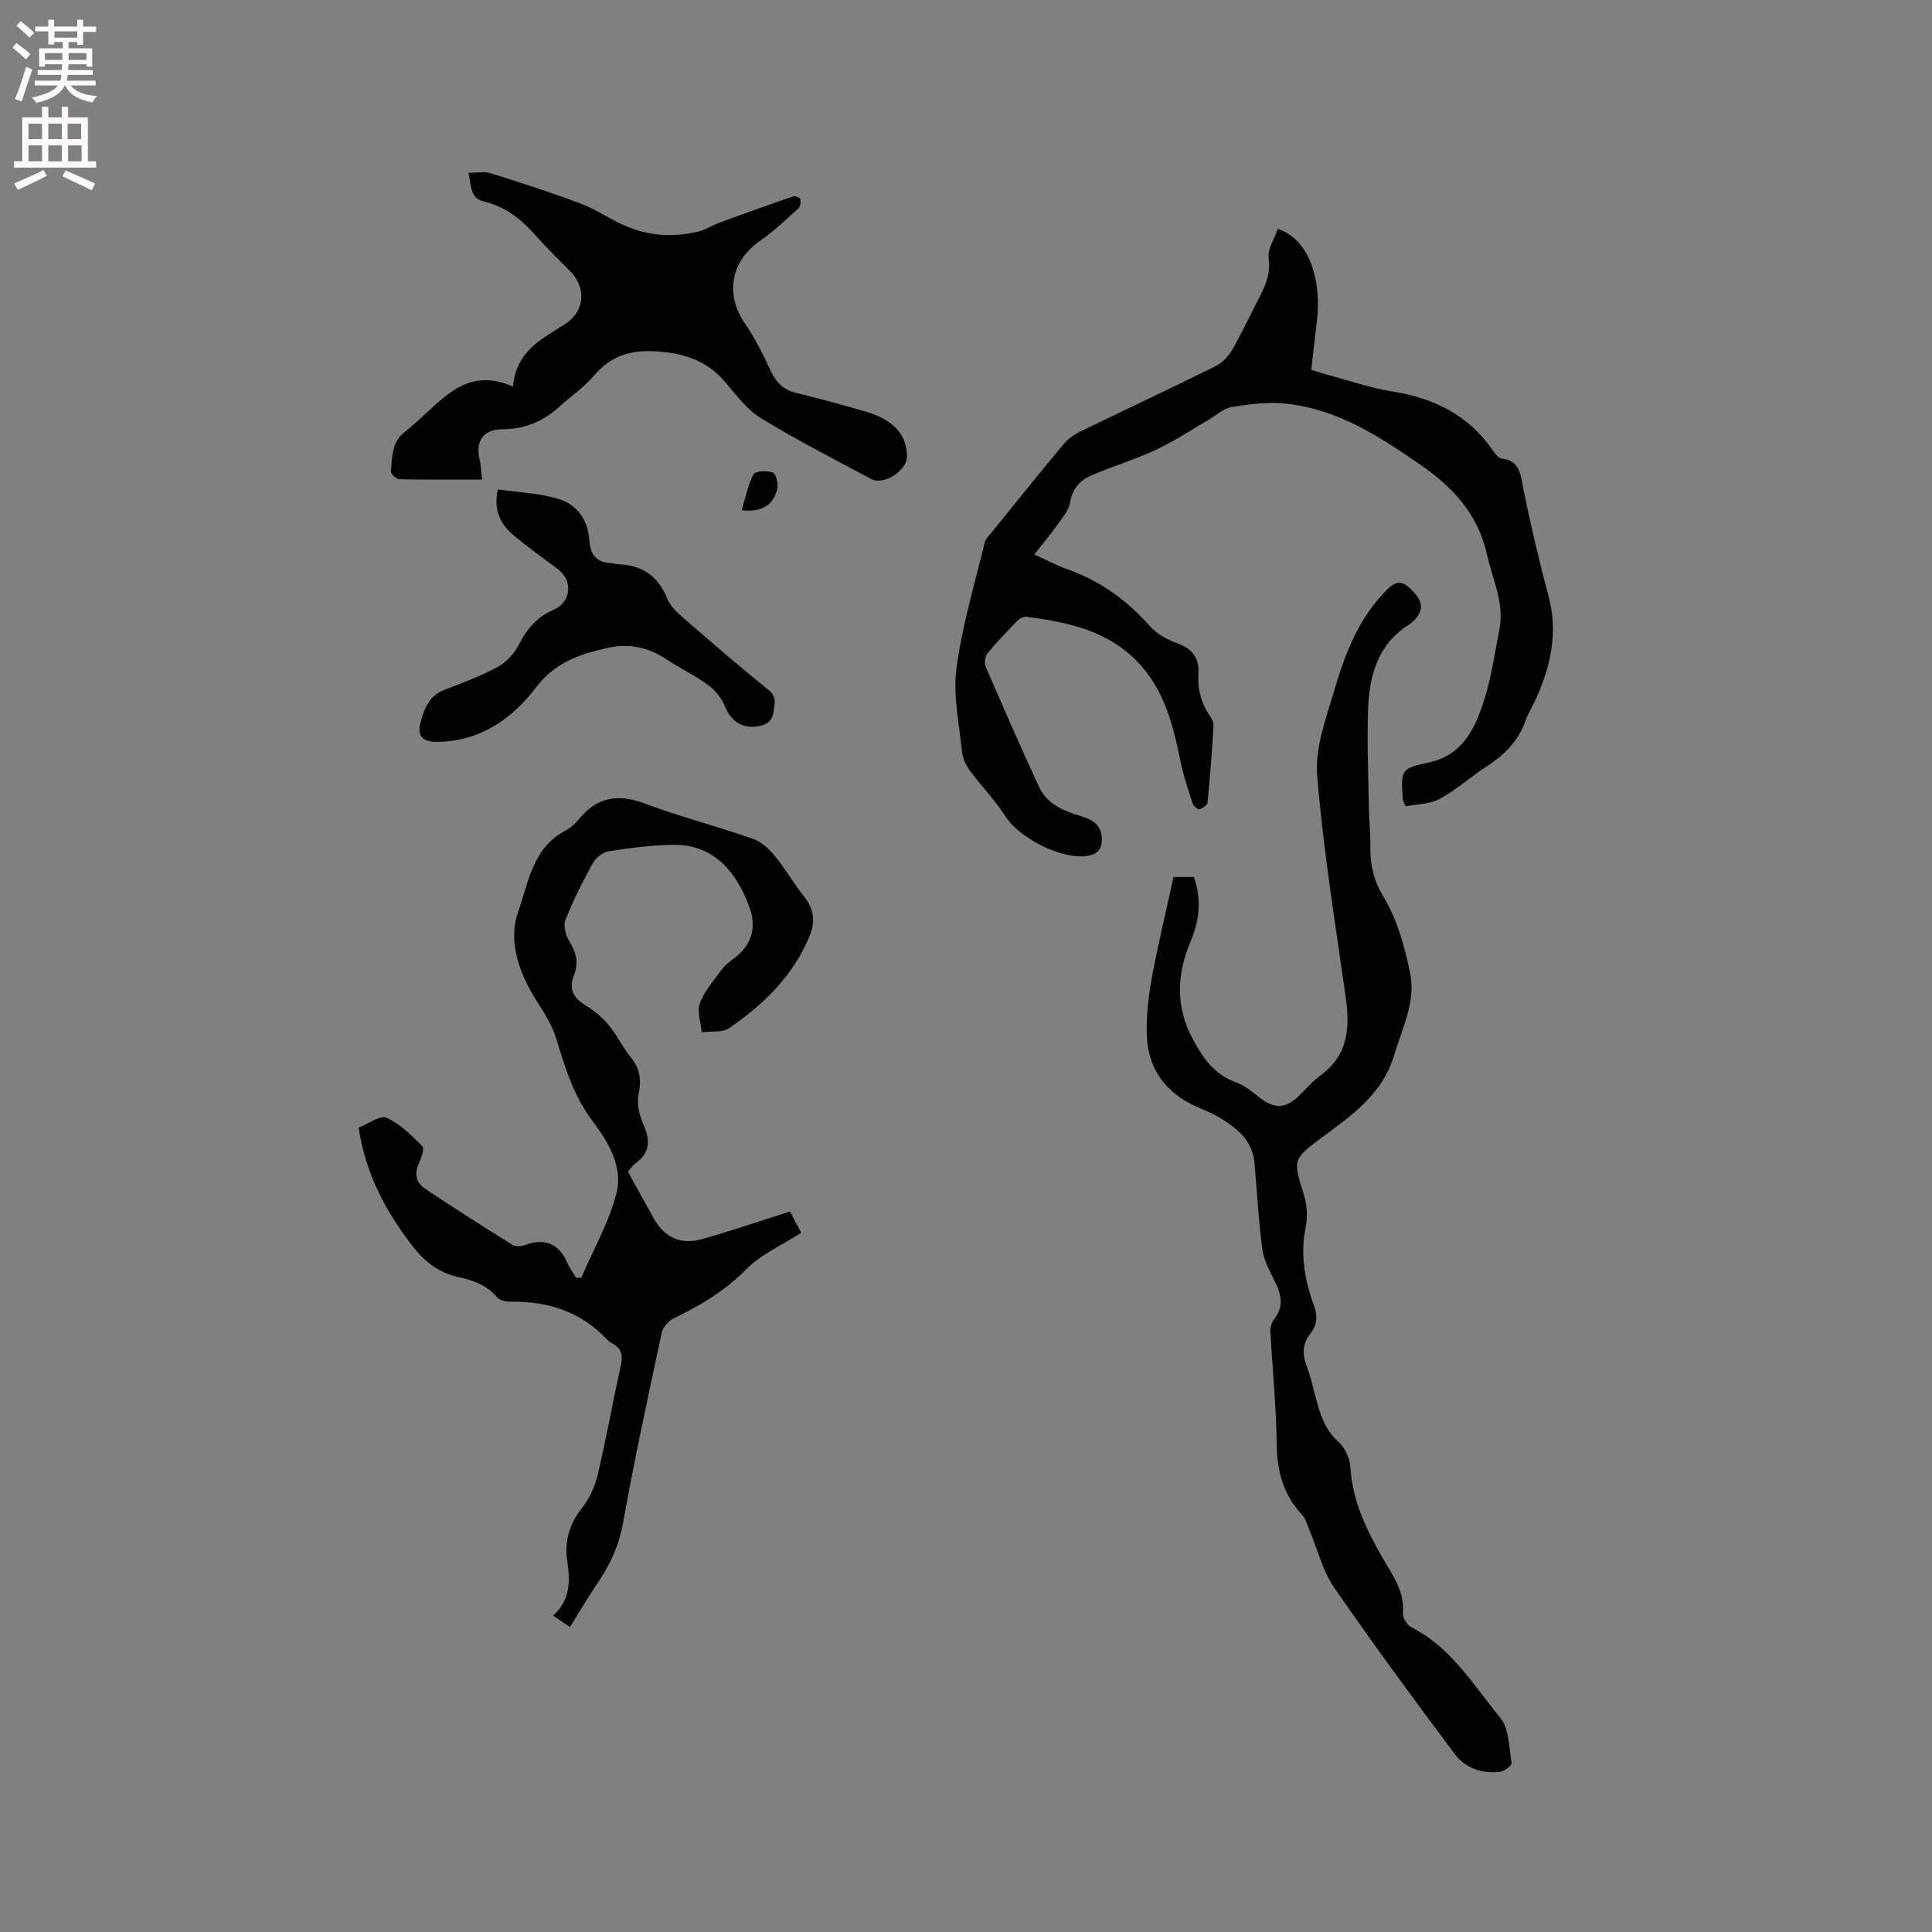 <svg enable-background="new 0 0 400 400" viewBox="0 0 400 400" xmlns="http://www.w3.org/2000/svg"><rect x="0" y="0" width="400" height="400" fill="#808080" stroke="none"/><g fill="#010102"><path d="m264.57 47.36c7.31 2.56 8.92 12.05 8.1 18.89-.4 3.35-.78 6.71-1.19 10.33 1.31.4 2.38.75 3.46 1.04 4.4 1.17 8.74 2.7 13.21 3.41 8.64 1.36 15.83 4.84 20.89 12.19.47.68 1.15 1.61 1.82 1.7 3.99.49 3.94 3.45 4.55 6.41 1.53 7.45 3.26 14.86 5.22 22.21 1.94 7.28.49 14.04-2.41 20.68-.76 1.74-1.81 3.37-2.44 5.15-1.5 4.22-4.49 7.04-8.13 9.41-3.27 2.13-6.21 4.81-9.63 6.64-2.05 1.1-4.72 1.06-7.01 1.52-.36-.9-.55-1.18-.57-1.48-.4-6.04-.46-6.35 5.36-7.59 6.79-1.44 9.37-6.63 11.23-12.14 1.68-4.97 2.4-10.28 3.41-15.46 1.06-5.45-1.43-10.32-2.57-15.45-1.87-8.41-7.1-13.98-13.79-18.6-8.49-5.87-17.16-11.49-27.72-12.64-3.71-.41-7.59.08-11.31.67-1.71.27-3.24 1.75-4.85 2.68-3.63 2.1-7.14 4.46-10.92 6.22-4.39 2.05-9.08 3.43-13.52 5.37-2.25.99-3.75 2.75-4.22 5.51-.29 1.71-1.69 3.29-2.76 4.81-1.33 1.89-2.83 3.65-4.64 5.95 2.72 1.24 4.55 2.25 6.49 2.93 6.85 2.39 12.54 6.36 17.34 11.82 1.45 1.65 3.65 2.9 5.75 3.63 3.1 1.09 4.59 3.09 4.4 6.14-.21 3.33.52 6.25 2.41 8.96.4.58.76 1.38.72 2.05-.33 5.29-.72 10.57-1.24 15.84-.05.54-1.04 1.22-1.7 1.39-.35.09-1.22-.69-1.39-1.22-.94-2.91-1.93-5.83-2.54-8.83-1.62-8.09-3.69-15.92-10.15-21.73-6.15-5.53-13.83-7.03-21.65-8.07-.6-.08-1.45.33-1.91.79-2.15 2.2-4.29 4.42-6.23 6.79-.51.62-.68 2.01-.36 2.76 3.61 8.35 7.24 16.69 11.08 24.94 1.64 3.52 5.08 4.94 8.6 5.98 2.28.67 4.14 1.69 4.35 4.38.17 2.24-.74 3.56-3.1 3.88-5.31.73-13.95-3.69-16.81-8.16-2.15-3.36-5-6.27-7.38-9.49-.82-1.11-1.5-2.54-1.64-3.89-.58-5.78-1.9-11.71-1.15-17.34 1.16-8.76 3.75-17.34 5.83-25.97.21-.86 1.01-1.6 1.6-2.33 4.87-6.01 9.71-12.05 14.67-17.99.91-1.09 2.15-2.03 3.43-2.65 9.32-4.55 18.72-8.94 28.02-13.54 1.39-.69 2.7-2.02 3.49-3.37 2.02-3.47 3.7-7.14 5.56-10.71 1.37-2.64 2.49-5.15 2.03-8.41-.25-1.82 1.19-3.9 1.91-6.01z"/><path d="m118 336.87c-.82-.56-1.99-1.36-3.48-2.38 3.62-3.26 3.55-7.15 2.9-11.47-.56-3.79.42-7.44 2.99-10.69 1.57-1.98 2.76-4.51 3.34-6.98 1.78-7.52 3.13-15.14 4.79-22.69.44-2.03.19-3.49-1.75-4.48-.46-.24-.88-.6-1.24-.98-5.37-5.65-12.08-7.8-19.71-7.7-.98.01-2.35-.22-2.89-.88-2.11-2.55-4.97-3.55-7.98-4.2-3.94-.85-6.91-3.04-9.33-6.14-5.68-7.27-9.96-15.18-11.39-24.83 2.06-.79 4.47-2.62 5.79-2.03 2.8 1.26 5.16 3.64 7.39 5.89.48.48-.17 2.41-.68 3.49-1.03 2.19-.6 4.07 1.24 5.3 5.95 3.99 12 7.83 18.09 11.62.66.41 1.89.34 2.68.04 3.92-1.5 6.97-.26 8.63 3.56.5 1.14 1.25 2.18 1.89 3.26.36-.02.72-.05 1.08-.07 2.51-5.86 5.79-11.53 7.31-17.64 1.33-5.31-1.79-10.54-4.92-14.67-3.94-5.19-5.7-10.99-7.52-16.97-.8-2.63-2.26-5.13-3.77-7.45-3.82-5.85-6.4-12.69-4.19-18.95 2.08-5.88 2.96-13.25 9.7-16.8 1.1-.58 2.12-1.48 2.91-2.45 3.76-4.62 8.11-5.29 13.66-3.2 7.32 2.75 14.93 4.7 22.33 7.27 1.74.6 3.35 2.11 4.56 3.58 2.21 2.7 3.95 5.78 6.13 8.51 2.03 2.55 2.24 5.21 1.07 8.04-3.4 8.22-9.5 14.2-16.68 19.08-1.42.97-3.75.6-5.67.85-.18-2.03-1.02-4.31-.37-6.03.96-2.55 2.92-4.75 4.58-7.01.68-.92 1.67-1.63 2.59-2.33 3.58-2.74 4.59-6.31 3.1-10.45-2.47-6.86-7.04-13.05-15.66-12.98-4.52.04-9.06.65-13.54 1.34-1.22.19-2.66 1.4-3.29 2.53-2.09 3.78-4.03 7.67-5.62 11.67-.47 1.17.02 3.09.73 4.28 1.38 2.32 2.12 4.38 1.05 7.13-1.19 3.07-.07 4.85 2.64 6.46 1.74 1.04 3.34 2.47 4.63 4.04 1.67 2.03 2.81 4.51 4.48 6.55 2.01 2.43 2.21 4.83 1.58 7.87-.41 1.97.31 4.4 1.16 6.35 1.39 3.18 1.09 5.62-1.75 7.71-.66.48-1.12 1.23-1.58 1.75 1.85 3.35 3.61 6.59 5.42 9.79 2.16 3.84 5.56 5.41 9.95 4.16 5.99-1.71 11.89-3.72 18.19-5.71.7 1.33 1.55 2.98 2.31 4.41-3.97 2.56-8.32 4.44-11.4 7.57-4.43 4.51-9.57 7.51-15.1 10.2-1.05.51-2.14 1.83-2.38 2.95-2.79 13.04-5.64 26.08-7.98 39.21-.83 4.67-2.61 8.62-5.19 12.43-1.97 2.87-3.73 5.9-5.83 9.27z"/><path d="m242.97 181.57h4.2c1.68 4.67 1.13 9.08-.69 13.4-2.87 6.81-3.13 13.46.48 20.18 2.12 3.95 4.48 7.34 8.95 8.94 1.73.62 3.27 1.89 4.74 3.05 3.18 2.5 5.46 2.48 8.31-.28 1.45-1.4 2.76-2.99 4.38-4.16 5.75-4.14 6.18-9.83 5.29-16.18-2.16-15.3-4.67-30.59-5.92-45.97-.47-5.73 1.83-11.82 3.52-17.56 2.27-7.71 5.1-15.21 11.13-21.09 2.04-1.99 3.36-1.29 4.74.08 1.56 1.54 3.05 3.37 1.31 5.74-.49.67-1.17 1.26-1.87 1.71-6.42 4.14-8.07 10.63-8.3 17.58-.22 6.77.06 13.56.17 20.33.05 2.75.34 5.51.32 8.26-.03 3.72.73 6.82 2.81 10.26 2.79 4.62 4.29 10.22 5.41 15.59 1.23 5.89-1.62 11.35-3.28 16.93-2.4 8.08-8.64 12.44-14.87 17.04-6.28 4.63-6.09 4.68-3.81 12.06.63 2.02.77 4.43.35 6.5-1.14 5.63-.28 10.95 1.66 16.19.8 2.17.77 4.08-.69 5.92-1.58 2-1.77 4.13-.85 6.53.83 2.17 1.34 4.46 1.94 6.71.91 3.37 1.82 6.6 4.65 9.12 1.36 1.21 2.41 3.45 2.52 5.29.5 8.05 4.26 14.77 8.23 21.42 1.66 2.78 2.95 5.53 2.66 8.93-.08.92.92 2.41 1.82 2.86 8.21 4.18 12.8 11.96 18.32 18.68 1.87 2.27 1.83 6.18 2.35 9.4.08.49-1.53 1.72-2.45 1.82-3.68.4-7.15-.79-9.31-3.69-8.51-11.37-16.93-22.82-24.99-34.51-2.35-3.41-3.36-7.73-5.01-11.63-.49-1.16-.81-2.53-1.63-3.41-3.91-4.19-5.18-9.09-5.24-14.76-.08-7.73-.89-15.45-1.3-23.18-.05-.85.27-1.9.79-2.57 2.01-2.56 1.51-5.02.2-7.67-1.06-2.15-2.32-4.39-2.64-6.7-.8-5.94-1.11-11.95-1.64-17.93-.42-4.79-3.77-7.34-7.46-9.55-1.45-.86-3.06-1.45-4.6-2.15-6.51-2.95-10.11-8.02-10.25-15.12-.08-3.98.4-8.02 1.12-11.94 1.27-6.71 2.89-13.39 4.43-20.47z"/><path d="m99.81 99.29c-6.11 0-11.6.05-17.09-.07-.64-.01-1.83-1.1-1.79-1.59.28-2.88.11-5.99 2.73-8.1 1.07-.87 2.13-1.75 3.15-2.67 5.39-4.88 10.33-10.86 19.4-6.81.64-7.36 5.94-9.86 10.76-12.93 4.07-2.59 4.5-7.44 1.19-10.85-2.36-2.44-4.84-4.77-7.07-7.32-3-3.42-6.36-6.16-10.89-7.23-2.88-.68-2.61-3.16-3.21-5.93 1.68 0 3.22-.35 4.52.06 6.26 1.96 12.51 3.96 18.64 6.27 3.14 1.18 5.98 3.16 9.06 4.53 5 2.23 10.25 2.58 15.55 1.24 1.4-.35 2.65-1.23 4.02-1.73 5.14-1.88 10.28-3.73 15.46-5.51.4-.14 1.42.31 1.47.61.11.61-.02 1.55-.44 1.92-2.58 2.32-5.12 4.75-7.96 6.72-6.02 4.17-7.23 11.06-3.07 17.1 2.09 3.02 3.74 6.38 5.3 9.72 1.11 2.39 2.57 3.95 5.2 4.6 4.93 1.21 9.84 2.52 14.71 3.97 5.57 1.66 8.25 4.72 8.34 9.12.06 2.97-4.76 6.17-7.43 4.75-7.67-4.08-15.41-8.06-22.81-12.58-2.89-1.77-5.1-4.76-7.35-7.42-3.77-4.47-8.49-6.03-14.25-6.41-5.44-.36-9.54.94-13.06 5.11-2.03 2.4-4.75 4.21-7.1 6.36-3.35 3.06-7.19 4.63-11.8 4.65-3.94.01-5.6 2.49-4.7 6.28.27 1.09.3 2.23.52 4.14z"/><path d="m103.07 101.32c4.4.65 8.72.78 12.7 2.02 3.72 1.16 5.99 4.41 6.24 8.43.19 3.08 1.43 4.68 4.52 4.82.42.02.83.21 1.25.22 5.01.12 8.44 2.33 10.36 7.13.63 1.56 2.09 2.9 3.42 4.06 5.76 5 11.53 10 17.47 14.77 1.87 1.5 1.37 2.91 1.09 4.71-.31 1.97-1.5 2.58-3.17 2.89-3.23.59-5.65-1.12-6.82-4.05-.68-1.72-2.05-3.41-3.55-4.51-2.71-2-5.82-3.45-8.63-5.32-3.84-2.57-7.9-3.34-12.4-2.3-5.62 1.29-10.68 3.01-14.51 8.05-4.99 6.57-11.53 11.2-20.37 11.35-3.15.05-4.38-1.09-3.57-4.14.74-2.77 1.77-5.4 4.85-6.6 3.74-1.45 7.54-2.84 11.05-4.74 1.79-.97 3.45-2.76 4.39-4.58 1.68-3.24 3.71-5.76 7.16-7.25 3.78-1.64 4.12-6.07.88-8.5-3.13-2.35-6.34-4.61-9.32-7.15-2.61-2.25-3.95-5.16-3.04-9.31z"/><path d="m153.57 105.65c.79-2.61 1.25-5.22 2.43-7.44.38-.71 2.84-.83 4.02-.37.67.26 1.15 2.35.89 3.42-.81 3.32-3.22 4.85-7.34 4.39z"/></g><path d="m2.6 9.9.8-1c.9.7 1.9 1.4 2.9 2.3l-.9 1.1c-1.1-1-2-1.8-2.8-2.4zm.5 10.6c.9-2.1 1.6-4.3 2.3-6.7.4.2.8.4 1.3.6-.7 2.1-1.5 4.3-2.2 6.6zm.3-15.2.9-.9c1 .8 2 1.6 2.8 2.4l-1 1c-.9-.9-1.8-1.7-2.7-2.5zm12.6-1.2h1.2v1.4h2.7v1.1h-2.7v2.7h-1.2v-.6h-1.8v1.3h4.9v3.8h-1.2v-.5h-3.7c0 .4-.1.9-.1 1.2h5.1v1h-5.2c0 .5-.1.9-.2 1.2h6v1h-5.2c1.1 1.3 2.9 2 5.5 2.2-.4.4-.7.8-.9 1.3-2.9-.5-4.8-1.6-5.7-3.5h-.1c-.8 1.7-2.7 2.9-5.9 3.6-.2-.4-.6-.8-.9-1.1 2.8-.6 4.6-1.4 5.4-2.5h-4.8v-1h5.3c.1-.3.2-.7.2-1.2h-4.9v-1h5c0-.4 0-.8.1-1.2h-3.6v.5h-1.2v-3.8h4.9v-1.3h-1.8v.5h-1.2v-2.7h-2.7v-1h2.7v-1.4h1.2v1.4h4.8zm-6.7 8.3h3.6c0-.4 0-.9 0-1.4h-3.6zm1.9-4.6h4.8v-1.3h-4.7v1.3zm6.7 3.2h-3.7v1.4h3.7z" fill="#fcfbfa"/><path d="m8.7 22.1h1.3v2.2h2.8v-2.2h1.3v2.2h4.1v9.1h1.7v1.3h-17v-1.3h1.7v-9.1h4.1zm.3 13.1.7 1.2c-1.8.9-3.8 1.9-6 2.9-.2-.4-.5-.8-.8-1.3 2.3-1 4.4-1.9 6.1-2.8zm-3.1-6.4h2.8v-3.2h-2.8zm0 4.6h2.8v-3.3h-2.8zm4.1-4.6h2.8v-3.2h-2.8zm0 4.6h2.8v-3.3h-2.8zm3.6 1.9c2.1.9 4.1 1.8 6.1 2.7l-.7 1.4c-2.2-1.1-4.2-2-6.1-2.9zm3.2-9.7h-2.8v3.2h2.8zm-2.7 7.8h2.8v-3.3h-2.8z" fill="#fcfbfa"/></svg>
